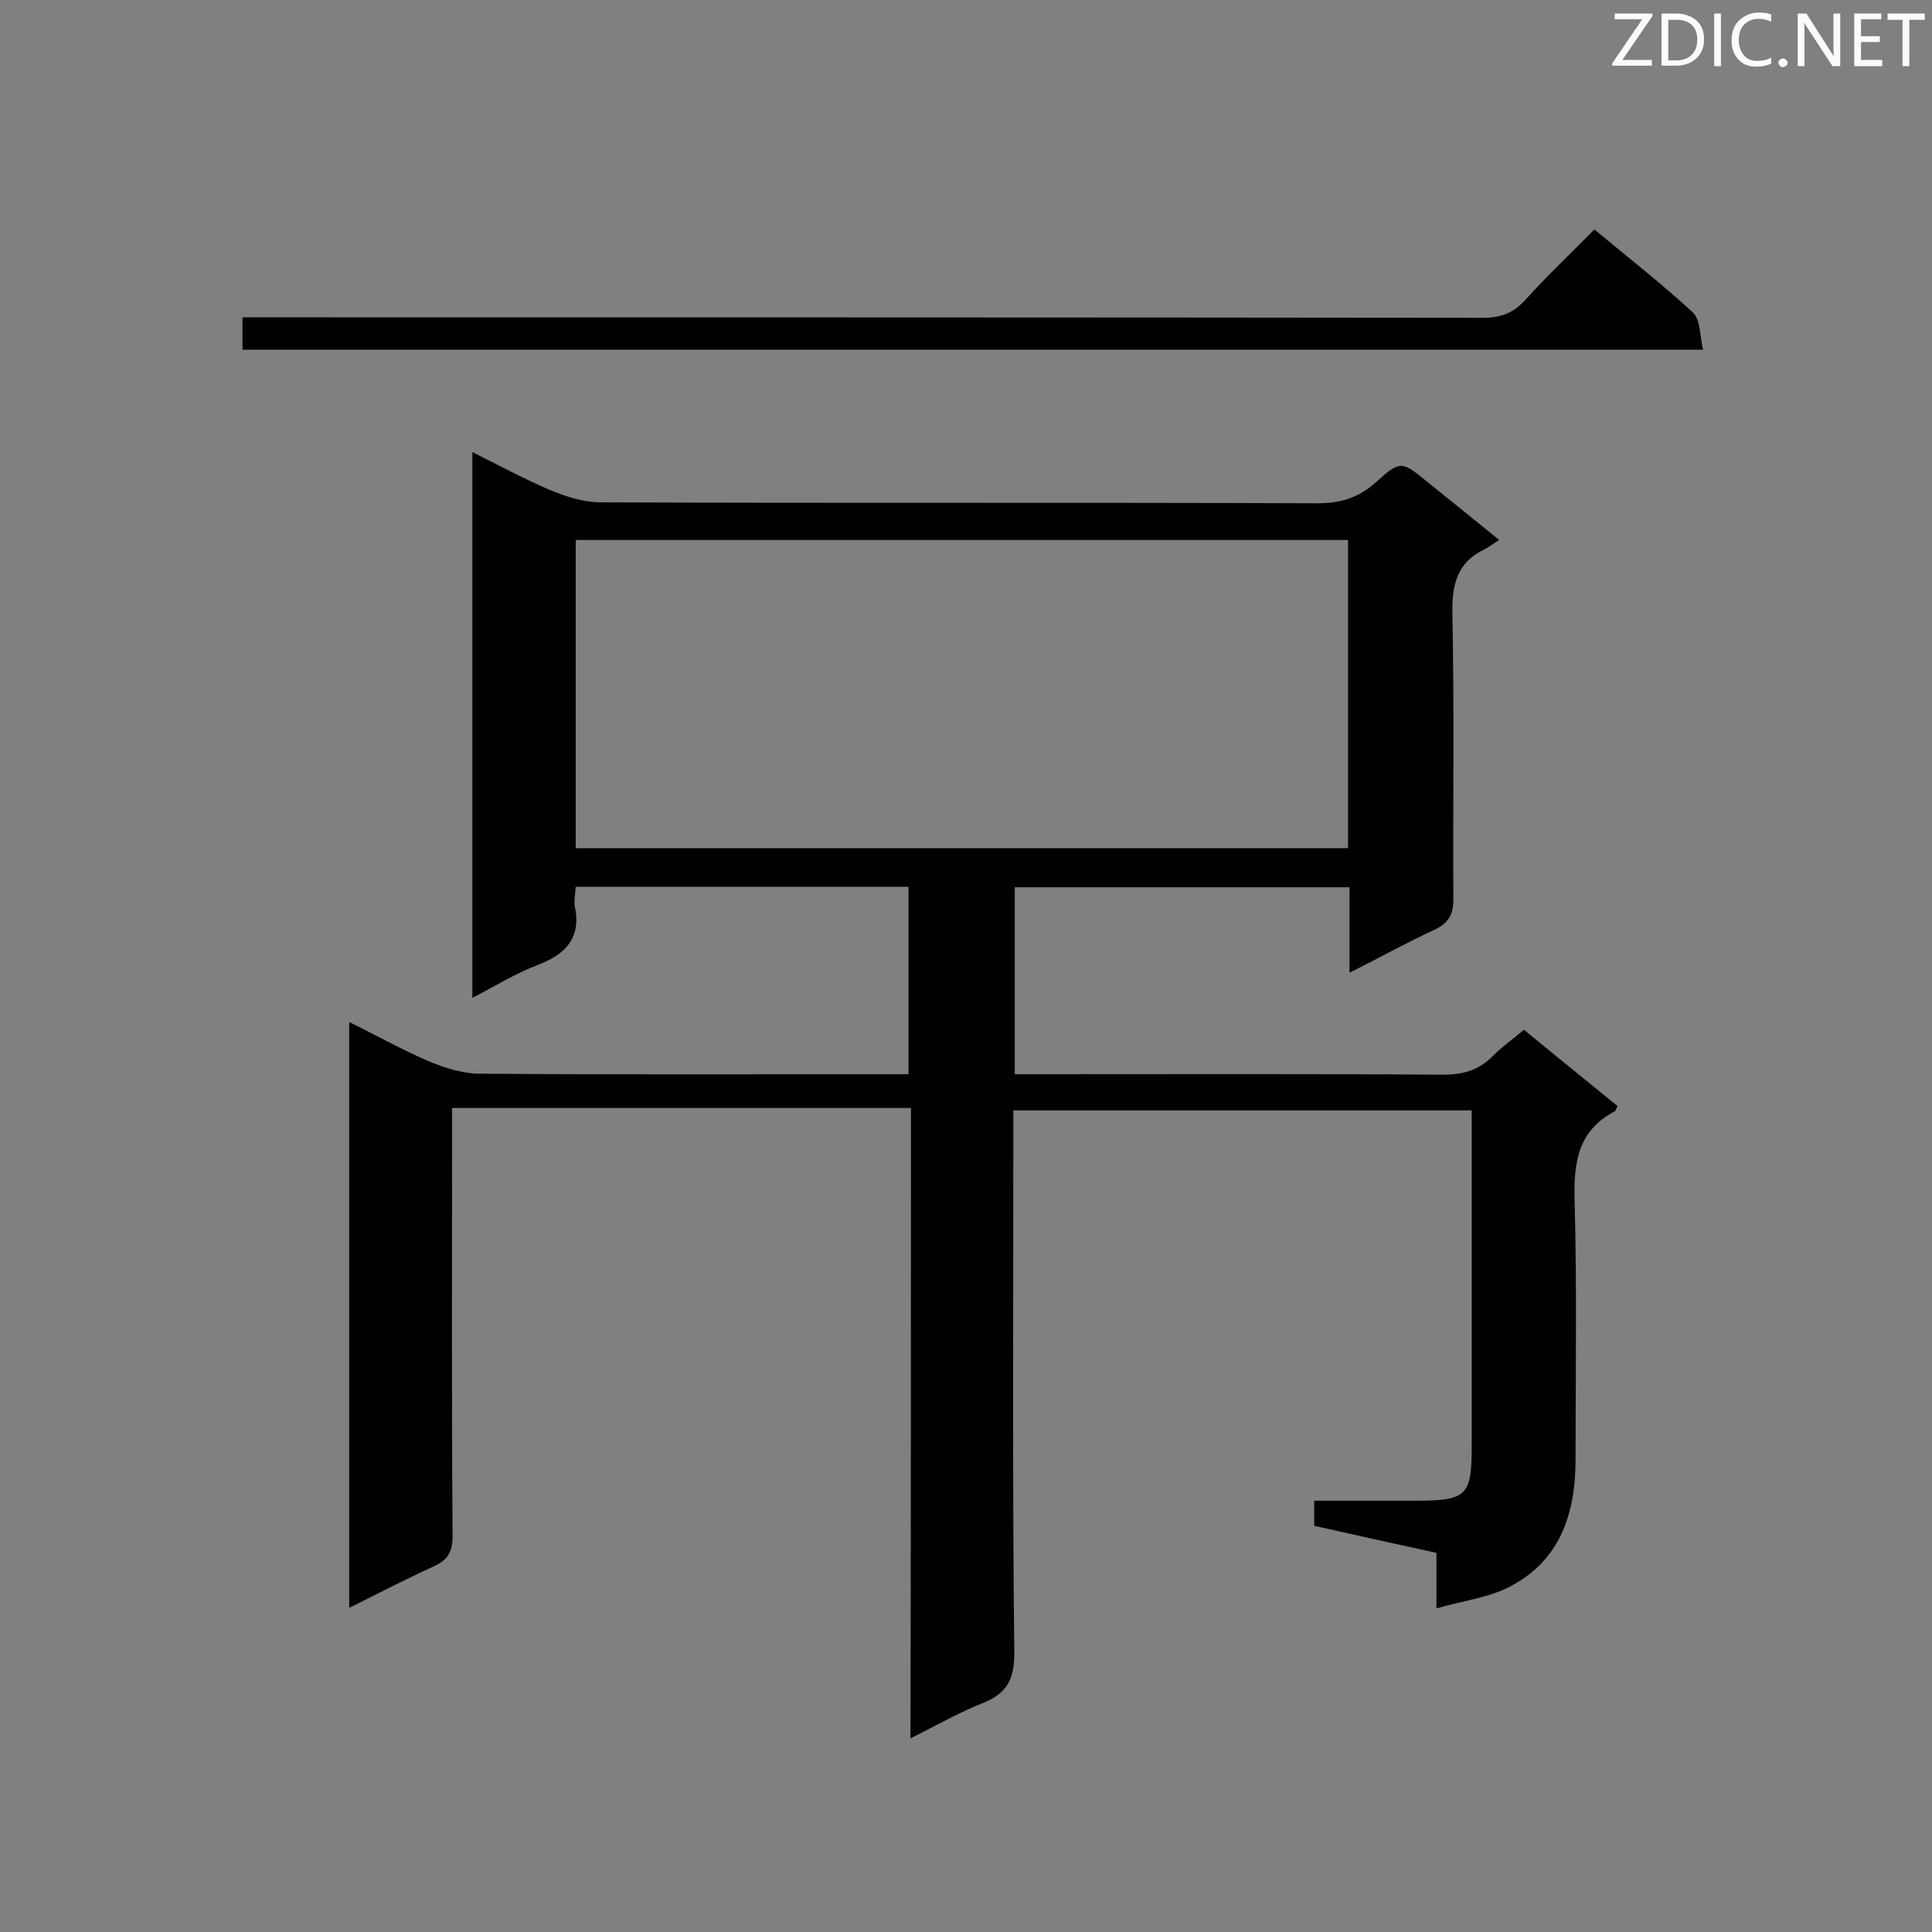 <svg enable-background="new 0 0 400 400" viewBox="0 0 400 400" xmlns="http://www.w3.org/2000/svg"><rect x="0" y="0" width="400" height="400" fill="#808080" stroke="none"/><path d="m188.6 229.4c-32 0-63.1 0-95 0v5.1c0 27.9-.1 55.7.1 83.6 0 3.2-1 4.9-3.9 6.2-5.7 2.6-11.3 5.5-17.5 8.6 0-40.6 0-80.6 0-121.3 5.9 2.9 11.2 5.9 16.9 8.3 3.2 1.3 6.8 2.4 10.2 2.4 27.9.2 55.7.1 83.6.1h5.1c0-13 0-25.7 0-38.8-22.9 0-45.8 0-68.9 0-.1 1.5-.4 2.8-.2 4 1.4 6.6-1.9 10-7.7 12.2-4.5 1.7-8.7 4.3-13.5 6.8 0-37.9 0-75.1 0-113 5.6 2.8 10.8 5.6 16.2 7.9 3.2 1.3 6.8 2.5 10.2 2.5 49.5.2 99 0 148.5.2 4.8 0 8.5-1.1 12.1-4.3 5.2-4.7 5.4-4.5 11 .1 4.6 3.7 9.2 7.4 14.6 11.8-1.3.8-2.2 1.5-3.2 2-5.5 2.7-6.6 7.2-6.5 13.1.4 19.8.1 39.6.2 59.3 0 3.2-1 4.9-3.9 6.3-5.7 2.6-11.2 5.7-17.6 8.9 0-6.3 0-11.9 0-17.7-23.4 0-46.2 0-69.3 0v38.7h5c27.9 0 55.7-.1 83.6.1 4.2 0 7.5-.9 10.4-3.9 1.9-1.9 4.2-3.5 6.4-5.4 6.6 5.4 13 10.6 19.4 15.8-.3.6-.4 1-.6 1.1-7.6 4-8.5 10.5-8.3 18.4.5 17.9.2 35.8.2 53.7 0 11.2-3.2 21-13.8 26.4-4.3 2.2-9.5 2.8-15 4.4 0-4.5 0-7.8 0-11.5-8.7-1.9-16.9-3.7-25.3-5.6 0-1.6 0-3.1 0-5.2h21.2c10.4 0 11.4-1.1 11.4-11.2 0-23.1 0-46.2 0-69.6-31.6 0-62.9 0-94.9 0v5c0 35.8-.2 71.6.2 107.4 0 5.5-1.6 8.3-6.5 10.3-4.9 1.9-9.5 4.6-15 7.3.1-43.9.1-87 .1-130.5zm-69.4-53.8h159.9c0-21.3 0-42.5 0-63.8-53.4 0-106.6 0-159.9 0z" fill="#010101"/><path d="m50.2 72.4c0-2.2 0-4.2 0-6.7h5.6c83.7 0 167.4 0 251.2.1 3.6 0 6.2-.9 8.7-3.6 4.5-5 9.5-9.7 14.4-14.7 7.1 5.9 14 11.3 20.4 17.2 1.6 1.5 1.4 4.8 2.1 7.7-101.4 0-201.8 0-302.4 0z" fill="#010101"/><g fill="#fcfbfa"><path d="m342.2 3.2-6.3 9.2h6.1v1.2h-8.2v-.5l6.2-9.1h-5.7v-1.2h7.8v.4z"/><path d="m344 13.7v-10.9h3.1c1.6 0 3 .5 4.1 1.4 1.1 1 1.6 2.2 1.6 3.9s-.5 3-1.6 4-2.5 1.5-4.2 1.5h-3zm1.4-9.6v8.4h1.6c1.4 0 2.5-.4 3.2-1.1.8-.8 1.2-1.8 1.2-3.2s-.4-2.4-1.2-3.1-1.8-1-3.1-1z"/><path d="m356.3 2.8v10.9h-1.4v-10.9z"/><path d="m366.6 13.2c-.8.4-1.8.6-3 .6-1.6 0-2.8-.5-3.7-1.5s-1.4-2.3-1.4-3.9c0-1.7.5-3.2 1.6-4.2s2.4-1.6 4-1.6c1 0 1.9.1 2.6.4v1.5c-.8-.4-1.6-.6-2.6-.6-1.2 0-2.2.4-3 1.2s-1.1 1.9-1.1 3.3c0 1.3.4 2.3 1.1 3.1s1.6 1.1 2.8 1.1c1.1 0 2-.2 2.8-.7v1.3z"/><path d="m368.2 13c0-.3.1-.5.3-.6.2-.2.4-.3.6-.3.3 0 .5.1.7.3s.3.4.3.6-.1.5-.3.6c-.2.2-.4.3-.7.3s-.5-.1-.6-.3c-.2-.2-.3-.4-.3-.6z"/><path d="m381.1 13.7h-1.7l-5.5-8.4c-.2-.2-.3-.5-.4-.7 0 .2.1.8.1 1.5v7.6h-1.4v-10.9h1.8l5.3 8.3c.3.4.4.6.4.8 0-.3-.1-.8-.1-1.6v-7.5h1.4v10.9z"/><path d="m389.7 13.7h-5.8v-10.9h5.6v1.2h-4.2v3.5h3.9v1.2h-3.9v3.7h4.4z"/><path d="m398.4 4.1h-3.1v9.6h-1.4v-9.6h-3.1v-1.3h7.7v1.3z"/></g></svg>